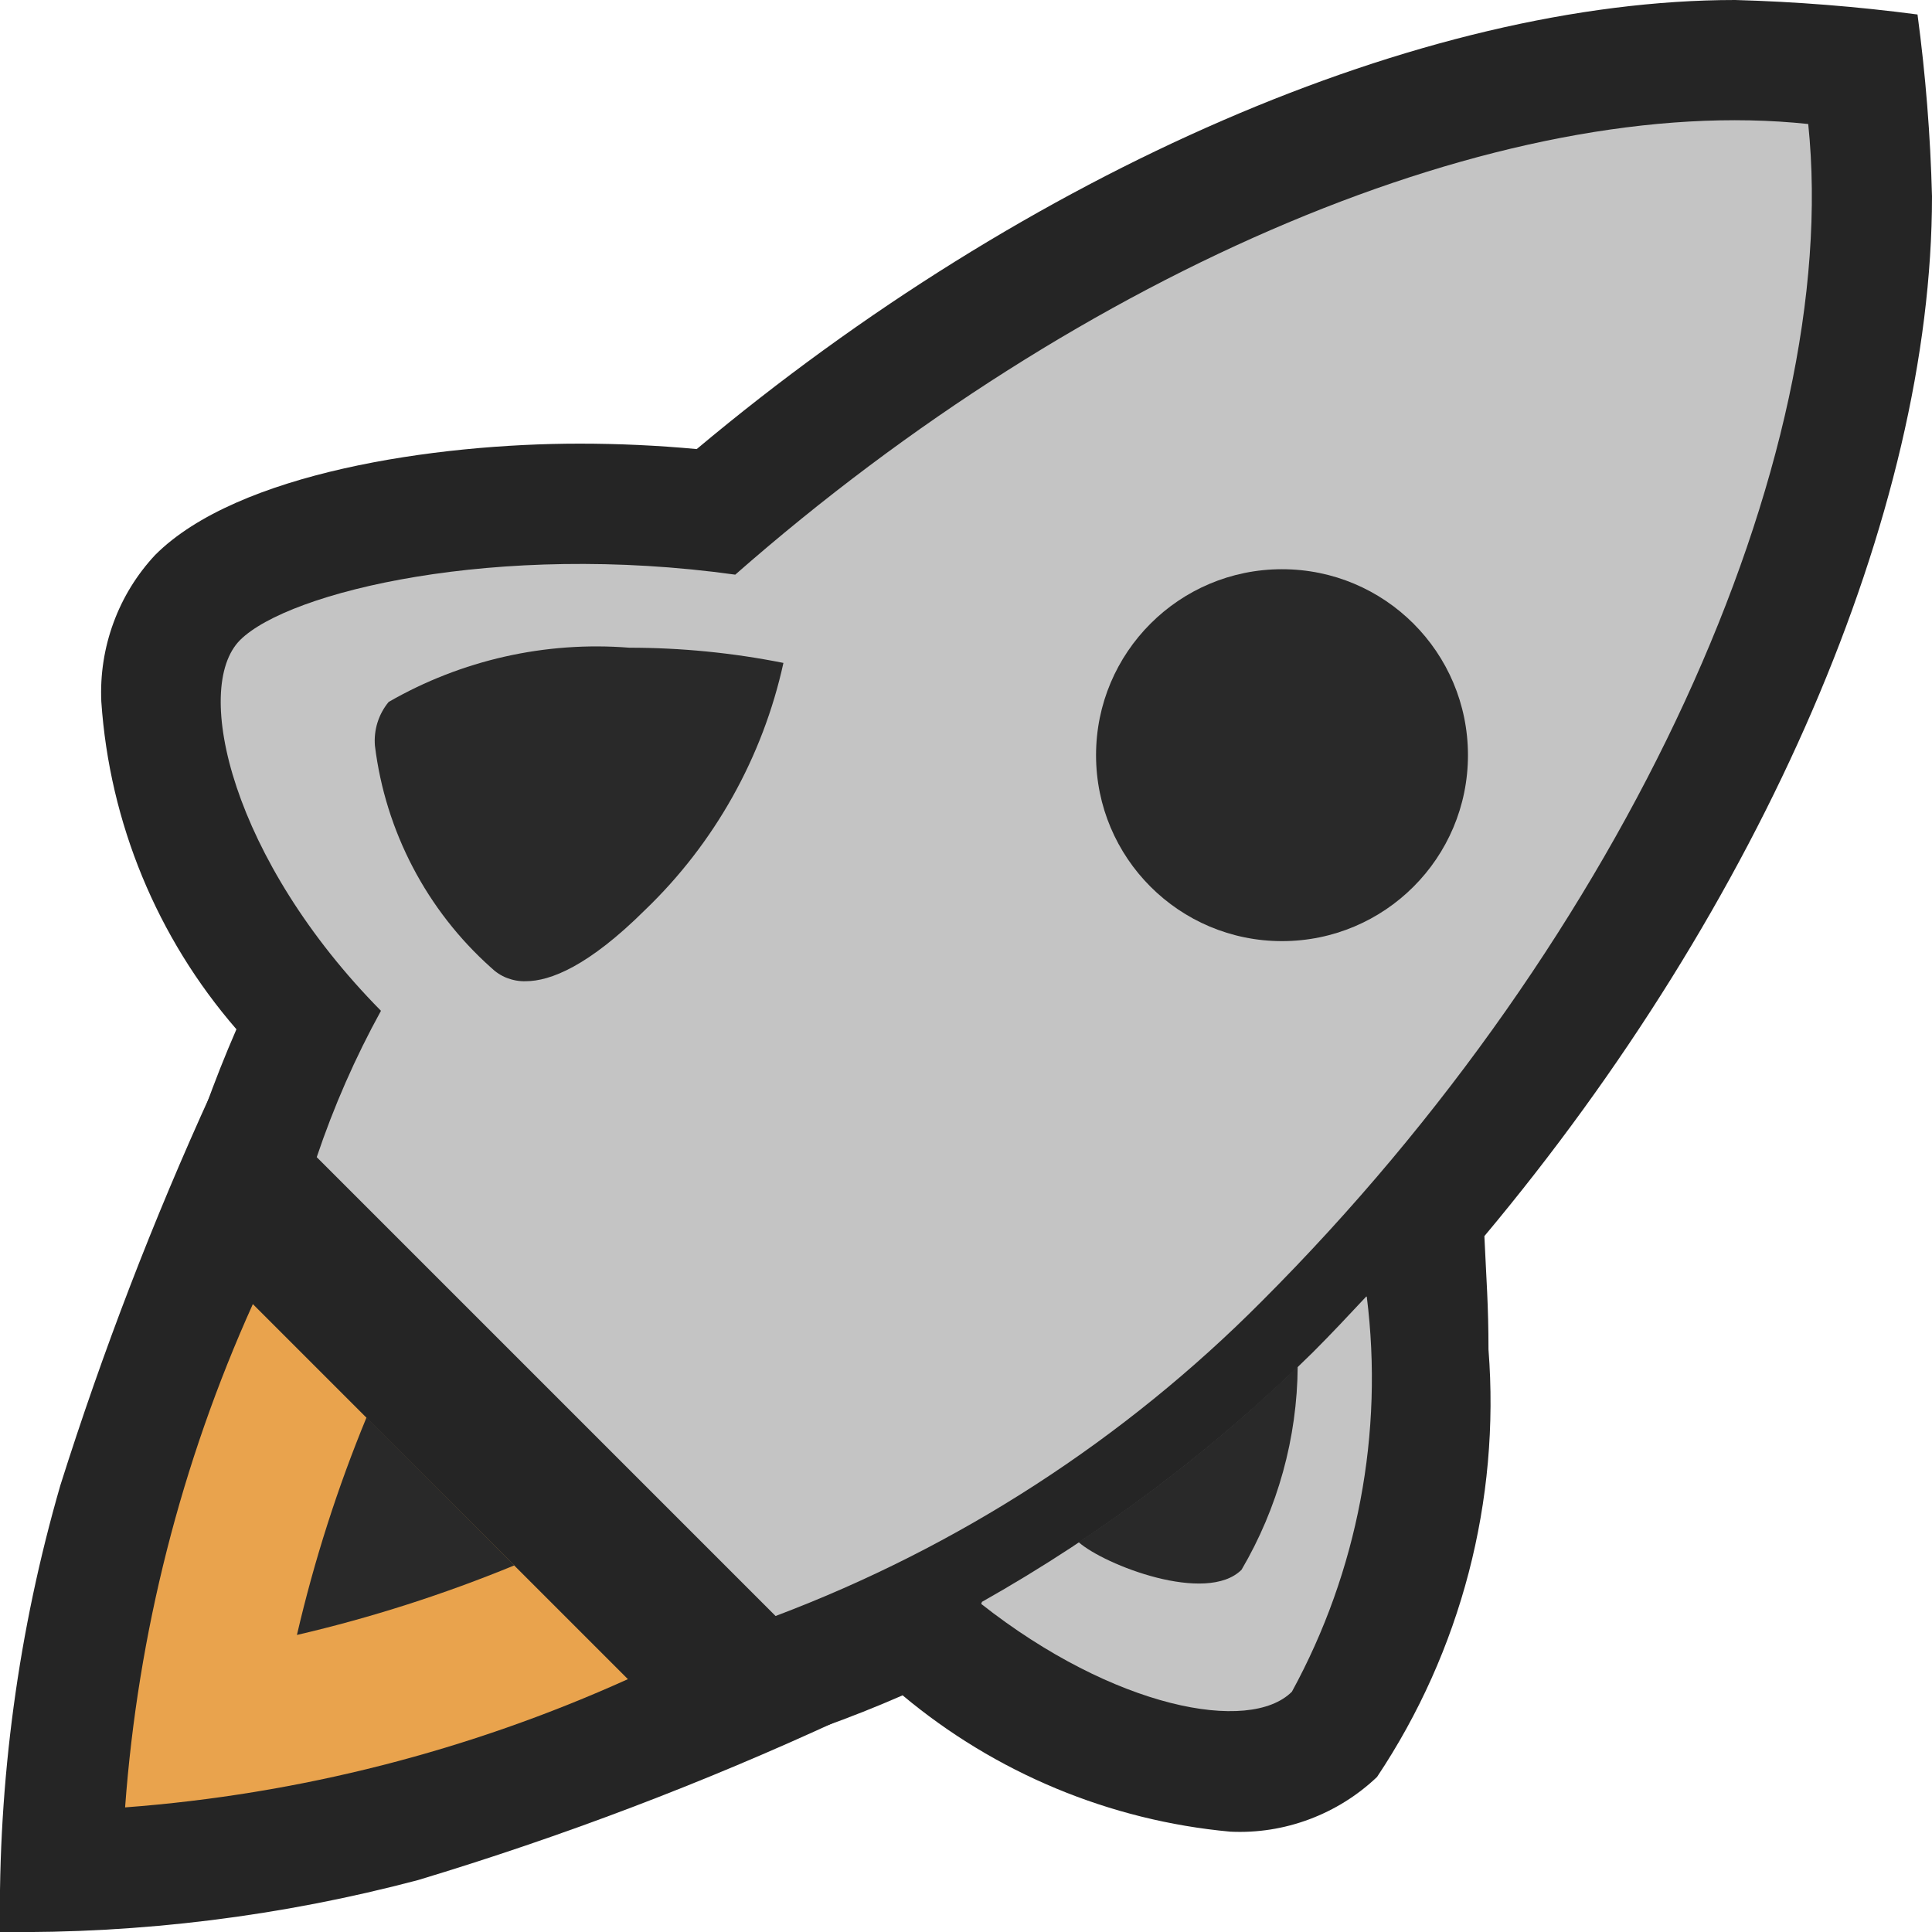 <svg ti:v='1' width='16' height='16' viewBox='0,0,16,16' xmlns='http://www.w3.org/2000/svg' xmlns:ti='urn:schemas-jetbrains-com:tisvg'><g><path d='M0,0L16,0L16,16L0,16Z' fill='#FFFFFF' opacity='0'/><path d='M12.293,10.237C14.594,7.488,16,4.245,16,1.626C15.987,1.122,15.947,0.62,15.88,0.12C15.379,0.054,14.875,0.014,14.37,1.7763568394002505E-15C11.779,1.7763568394002505E-15,8.517,1.417,5.77,3.719C5.448,3.689,5.124,3.674,4.801,3.674C3.601,3.674,1.966,3.915,1.286,4.595C1.134,4.757,1.016,4.949,0.94,5.157C0.863,5.366,0.829,5.588,0.839,5.81C0.907,6.812,1.3,7.765,1.958,8.524C1.77,8.956,1.611,9.4,1.484,9.854L6.145,14.515C6.599,14.388,7.043,14.229,7.475,14.04C8.244,14.683,9.19,15.077,10.188,15.169C10.411,15.18,10.633,15.145,10.842,15.067C11.051,14.989,11.242,14.87,11.404,14.716C12.1,13.673,12.425,12.426,12.327,11.176C12.327,10.808,12.309,10.593,12.293,10.237ZM12.293,10.237' fill='#252525'/><path d='M10.45,10.776C9.31,11.923,7.936,12.812,6.423,13.383L4.523,11.483L2.623,9.583C2.764,9.164,2.942,8.758,3.155,8.371C1.923,7.124,1.587,5.7,1.989,5.3C2.391,4.9,4.109,4.484,6.089,4.759C8.973,2.227,12.456,0.759,14.975,1.027C15.262,3.8,13.472,7.754,10.45,10.776ZM10.45,10.776' fill='#C4C4C4'/><path d='M5.342,7.536C5.918,6.983,6.317,6.27,6.488,5.49C6.067,5.406,5.64,5.364,5.211,5.364C4.517,5.309,3.822,5.466,3.219,5.813C3.135,5.914,3.094,6.045,3.105,6.176C3.192,6.884,3.534,7.538,4.066,8.013C4.104,8.05,4.149,8.08,4.198,8.099C4.248,8.118,4.301,8.128,4.354,8.126C4.558,8.126,4.875,8,5.342,7.536ZM5.342,7.536' fill='#292929'/><path d='M12.157,6.254C12.157,7.105,11.468,7.794,10.617,7.794C9.766,7.794,9.077,7.105,9.077,6.254C9.077,5.403,9.766,4.714,10.617,4.714C11.468,4.714,12.157,5.403,12.157,6.254Z' fill='#292929'/><path d='M0.5,12.3C0.851,11.19,1.269,10.103,1.753,9.044L6.953,14.244C5.822,14.767,4.655,15.21,3.462,15.57C2.333,15.869,1.168,16.014,-3.0531133177191805E-16,16C-0.017,14.749,0.152,13.502,0.5,12.3ZM0.5,12.3' fill='#252525'/><path d='M2.094,10.8C1.5,12.117,1.142,13.527,1.036,14.968C2.475,14.86,3.885,14.5,5.2,13.906ZM2.094,10.8' fill='#E9A34D'/><path d='M2.459,13.54C3.074,13.397,3.675,13.204,4.259,12.964L3.036,11.737C2.795,12.321,2.602,12.924,2.459,13.54ZM2.459,13.54' fill='#292929'/><path d='M11.314,10.738C11.169,10.893,11.024,11.048,10.873,11.199C10.055,12.006,9.133,12.701,8.132,13.266L8.126,13.283C9.226,14.149,10.349,14.36,10.699,14.01C11.244,13.012,11.461,11.867,11.319,10.738ZM11.314,10.738' fill='#C4C4C4'/><path d='M10.282,13C9.992,13.289,9.147,12.961,8.932,12.771C9.58,12.342,10.187,11.855,10.747,11.316C10.743,11.908,10.582,12.489,10.282,13ZM10.282,13' fill='#292929'/></g></svg>